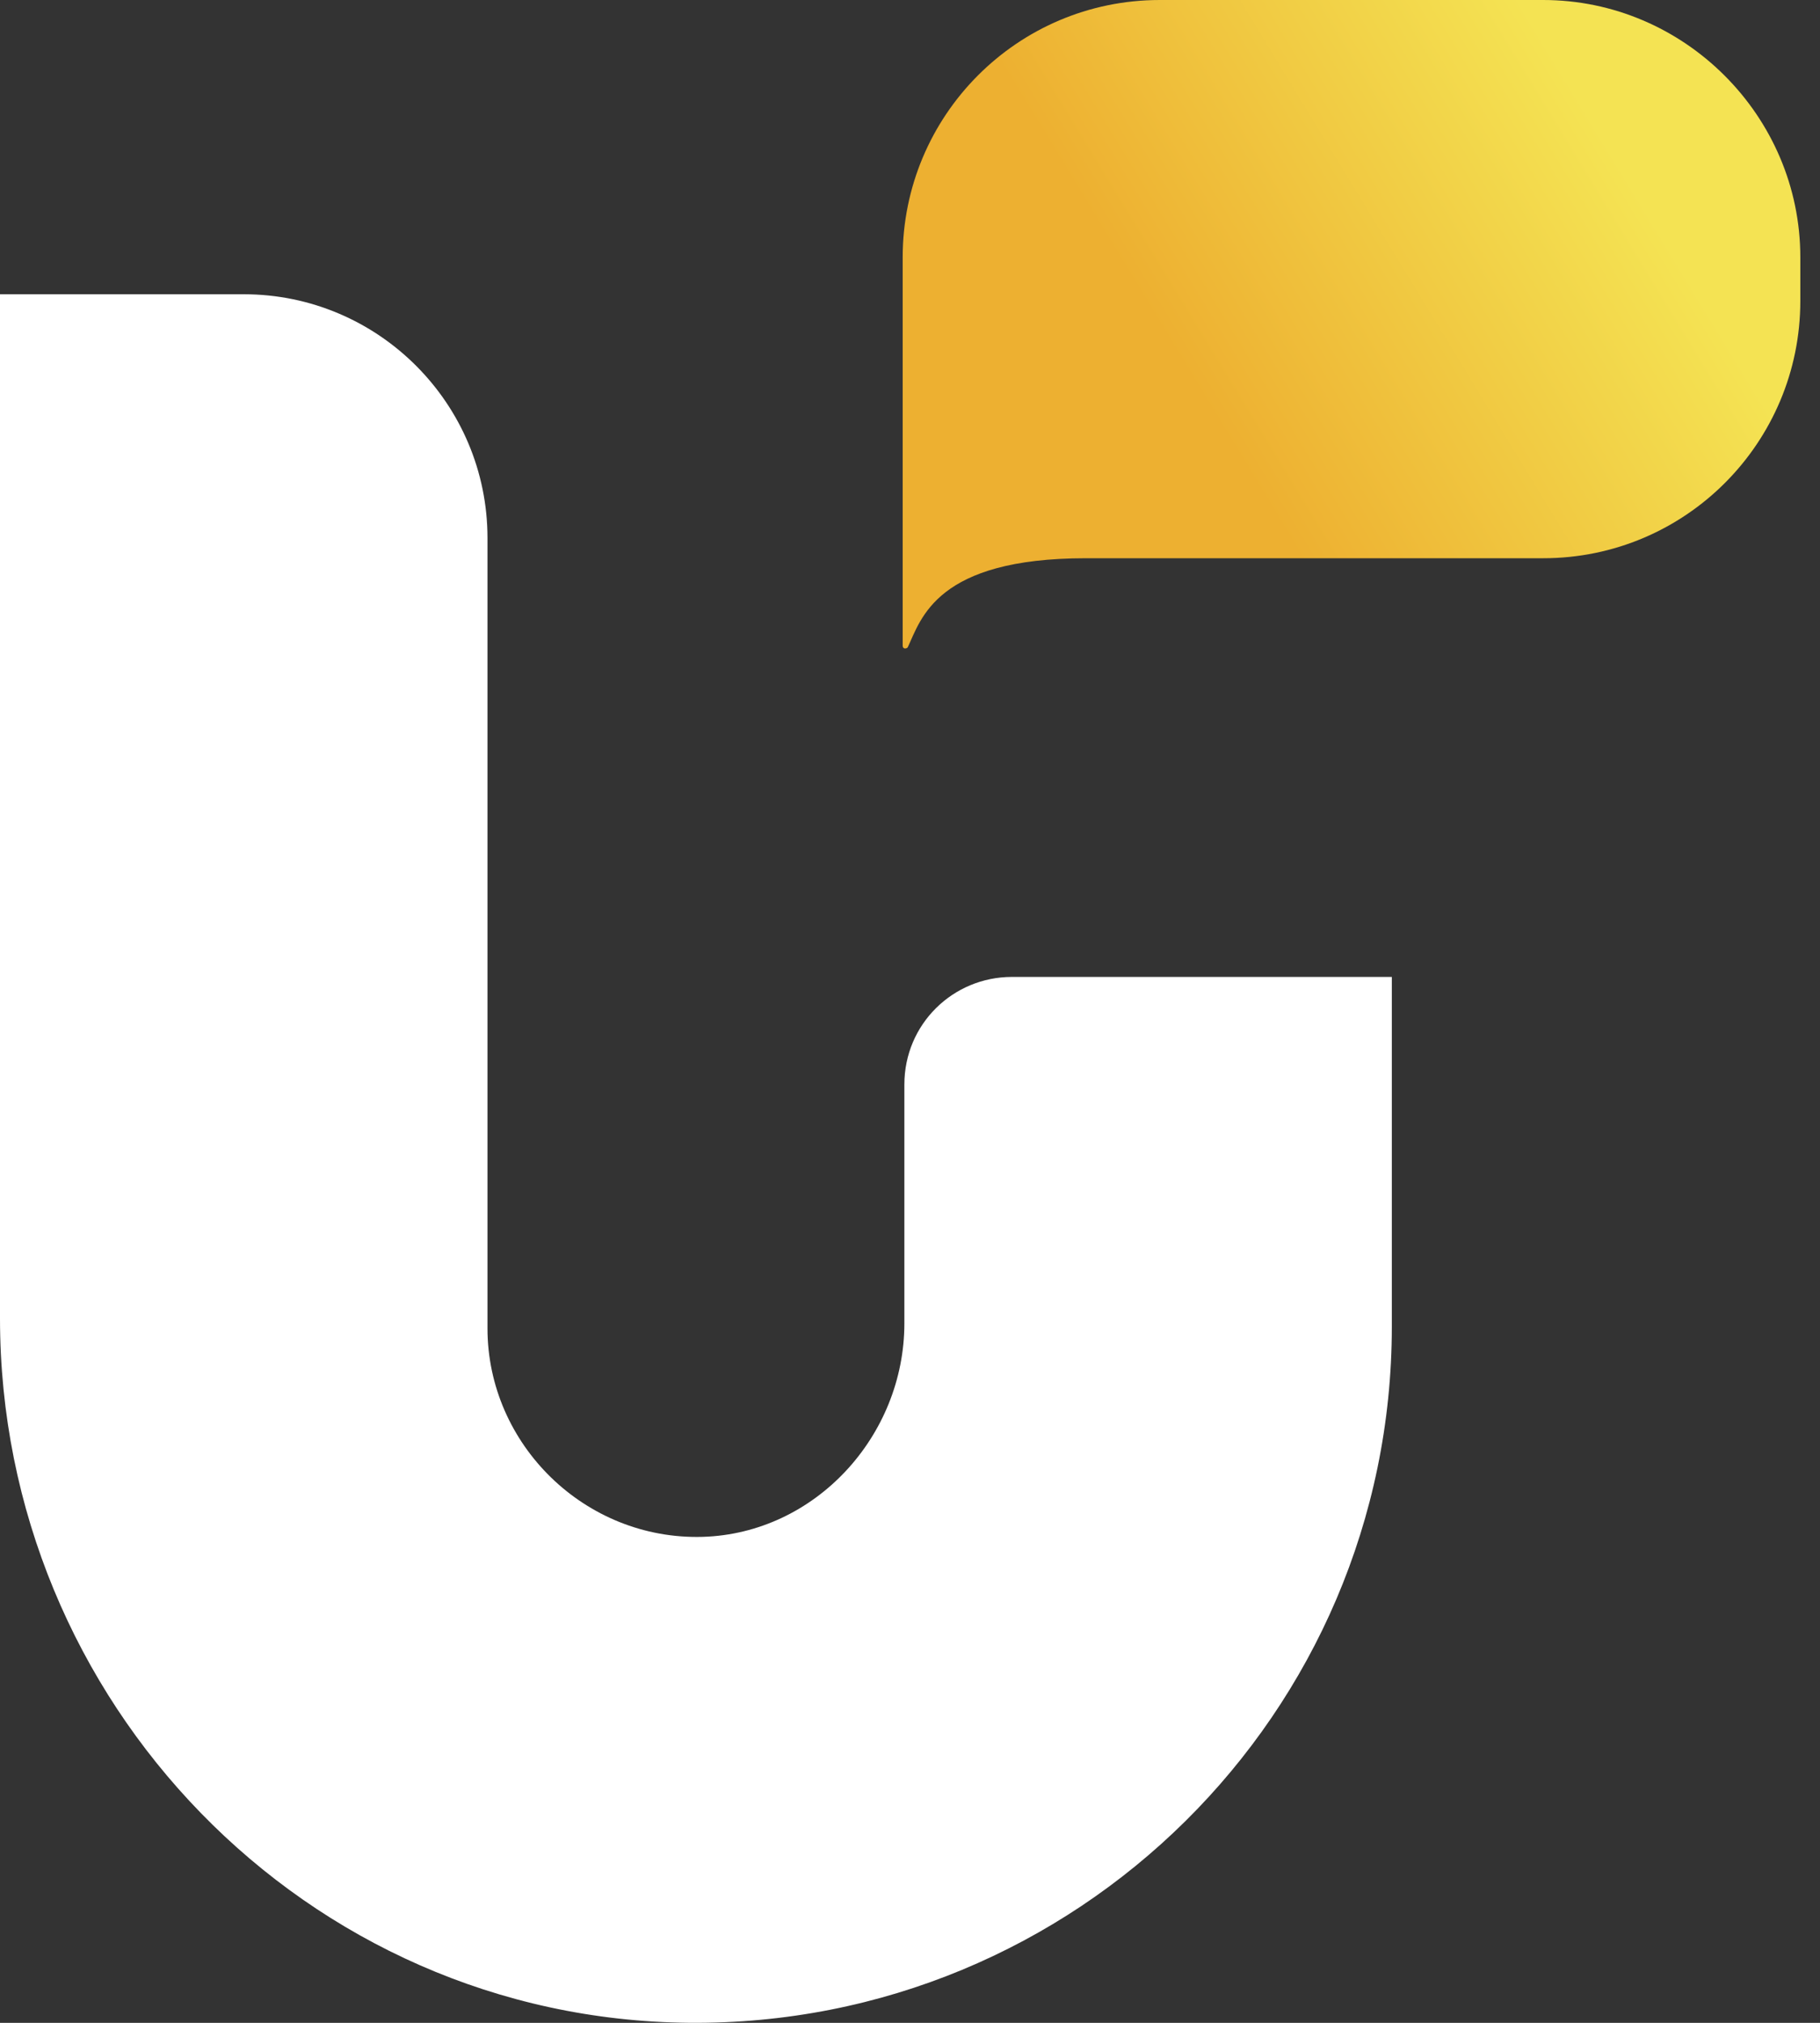 <svg width="54" height="60" viewBox="0 0 54 60" fill="none" xmlns="http://www.w3.org/2000/svg">
<rect x="0" y="0" width="54" height="60" fill="#333333" stroke="none"/>
<path d="M26.833 32.169V39.251C26.833 42.593 24.189 45.486 20.848 45.585C17.356 45.685 14.464 42.842 14.464 39.401V15.96C14.464 11.97 11.222 8.728 7.232 8.728H0V39.102C0 50.473 9.077 59.899 20.449 59.999C31.92 60.099 41.296 50.822 41.296 39.351V28.977H30.024C28.279 28.977 26.833 30.374 26.833 32.169Z" fill="white"/>
<path d="M45.785 0H34.413C30.174 0 26.783 3.441 26.783 7.631V7.78V16.558V19.152C26.783 19.252 26.883 19.252 26.932 19.202C27.331 18.354 27.78 16.558 32.219 16.558H35.461H45.785C50.024 16.558 53.416 13.117 53.416 8.928V7.631C53.416 3.441 49.974 0 45.785 0Z" fill="url(#paint0_linear_1_352)"/>
<defs>
<linearGradient id="paint0_linear_1_352" x1="47.433" y1="3.799" x2="35.277" y2="11.198" gradientUnits="userSpaceOnUse">
<stop stop-color="#F4E353"/>
<stop offset="1" stop-color="#EDB031"/>
</linearGradient>
</defs>
</svg>
